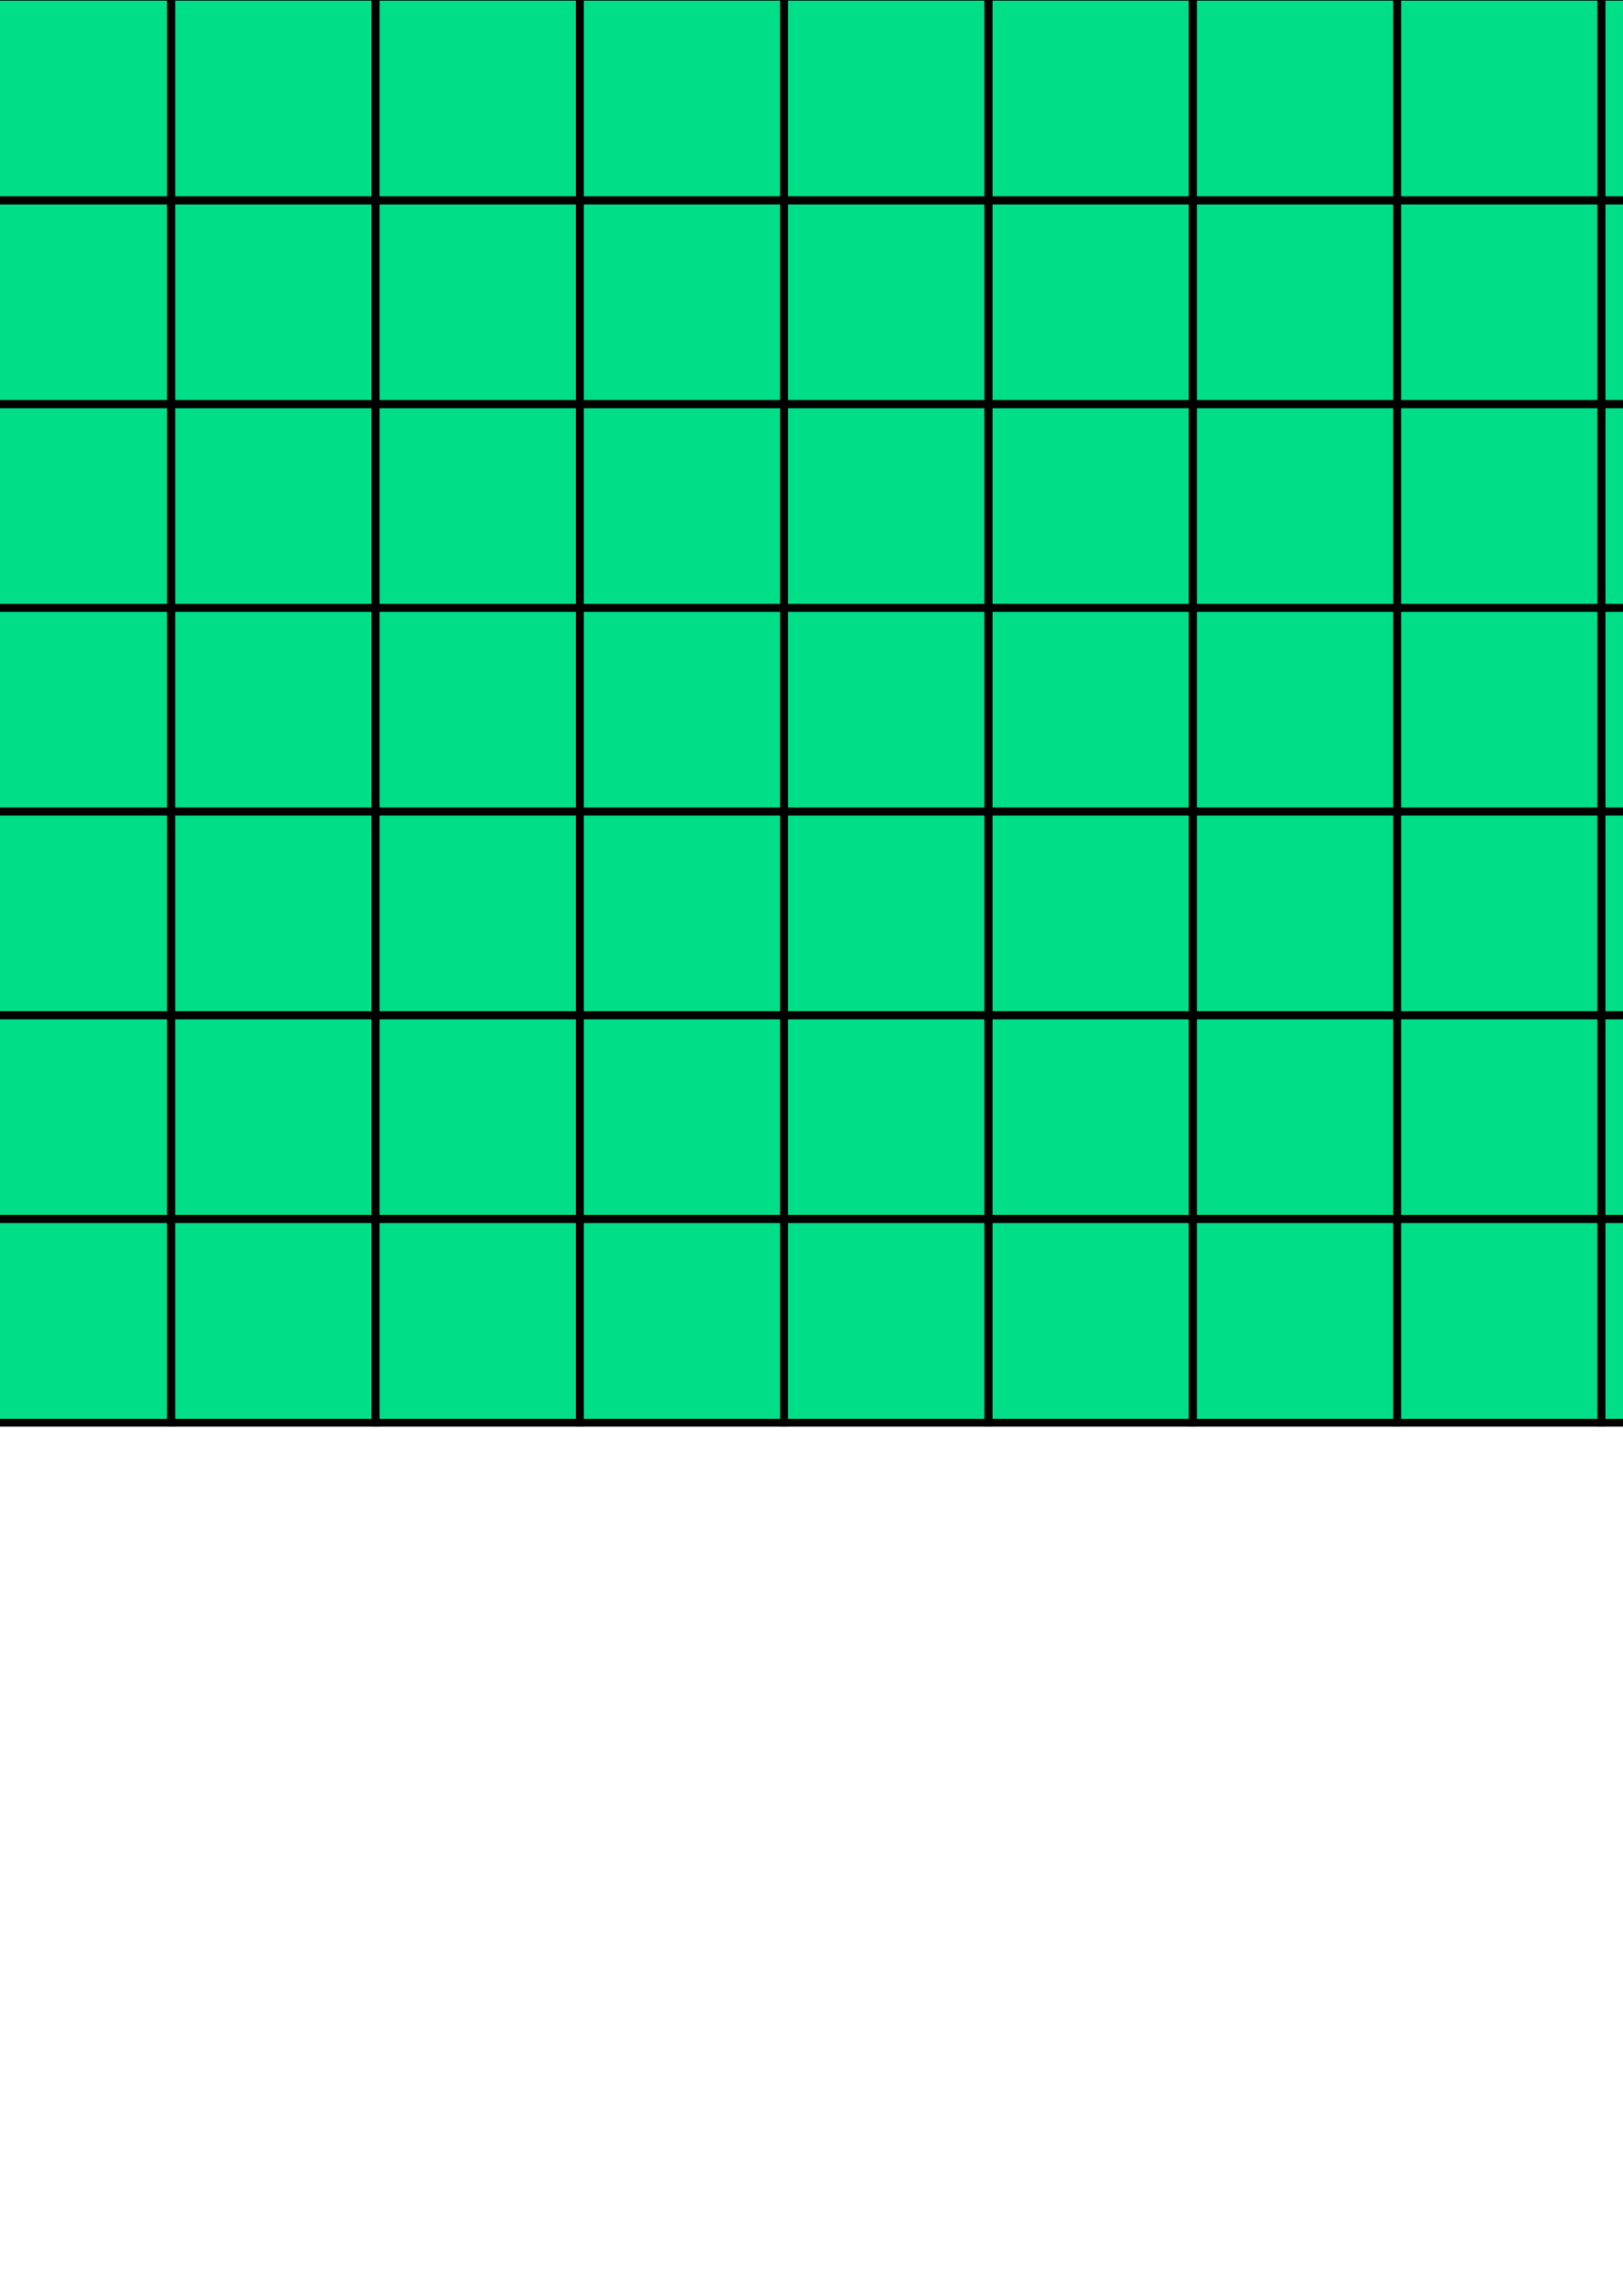 <?xml version="1.0" encoding="UTF-8" standalone="no"?>
<!-- Created with Inkscape (http://www.inkscape.org/) -->

<svg
   xmlns:dc="http://purl.org/dc/elements/1.1/"
   xmlns:cc="http://creativecommons.org/ns#"
   xmlns:rdf="http://www.w3.org/1999/02/22-rdf-syntax-ns#"
   xmlns:svg="http://www.w3.org/2000/svg"
   xmlns="http://www.w3.org/2000/svg"
   xmlns:sodipodi="http://sodipodi.sourceforge.net/DTD/sodipodi-0.dtd"
   xmlns:inkscape="http://www.inkscape.org/namespaces/inkscape"
   width="210mm"
   height="297mm"
   viewBox="0 0 210 297"
   version="1.1"
   id="svg4594"
   inkscape:version="0.92.4 (5da689c313, 2019-01-14)"
   sodipodi:docname="background.svg">
  <defs
     id="defs4588" />
  <sodipodi:namedview
     id="base"
     pagecolor="#ffffff"
     bordercolor="#666666"
     borderopacity="1.0"
     inkscape:pageopacity="0.0"
     inkscape:pageshadow="2"
     inkscape:zoom="0.49497475"
     inkscape:cx="311.74758"
     inkscape:cy="765.78788"
     inkscape:document-units="mm"
     inkscape:current-layer="layer1"
     showgrid="false"
     inkscape:window-width="1366"
     inkscape:window-height="705"
     inkscape:window-x="-8"
     inkscape:window-y="-8"
     inkscape:window-maximized="1" />
  <g
     inkscape:label="Layer 1"
     inkscape:groupmode="layer"
     id="layer1">
    <g
       id="g1319"
       inkscape:export-xdpi="96"
       inkscape:export-ydpi="96">
      <rect
         inkscape:export-ydpi="96"
         inkscape:export-xdpi="96"
         transform="scale(-1,1)"
         y="-27.187"
         x="-233.847"
         height="211.667"
         width="264.583"
         id="rect4596"
         style="fill:#00de87;fill-opacity:1;stroke-width:0.445" />
      <g
         transform="matrix(1.018,0,0,1.015,0.563,0.417)"
         id="g994">
        <rect
           style="fill:none;fill-opacity:1;stroke:#000000;stroke-width:1;stroke-miterlimit:4;stroke-dasharray:none;stroke-opacity:1"
           id="rect816"
           width="25.966"
           height="25.966"
           x="-30.74"
           y="-26.803" />
        <rect
           style="fill:none;fill-opacity:1;stroke:#000000;stroke-width:1;stroke-miterlimit:4;stroke-dasharray:none;stroke-opacity:1"
           id="rect816-7"
           width="25.966"
           height="25.966"
           x="-30.74"
           y="-0.838" />
        <rect
           style="fill:none;fill-opacity:1;stroke:#000000;stroke-width:1;stroke-miterlimit:4;stroke-dasharray:none;stroke-opacity:1"
           id="rect816-9"
           width="25.966"
           height="25.966"
           x="-30.74"
           y="25.128" />
        <rect
           style="fill:none;fill-opacity:1;stroke:#000000;stroke-width:1;stroke-miterlimit:4;stroke-dasharray:none;stroke-opacity:1"
           id="rect816-8"
           width="25.966"
           height="25.966"
           x="-30.74"
           y="51.093" />
        <rect
           style="fill:none;fill-opacity:1;stroke:#000000;stroke-width:1;stroke-miterlimit:4;stroke-dasharray:none;stroke-opacity:1"
           id="rect816-2"
           width="25.966"
           height="25.966"
           x="-30.74"
           y="77.059" />
        <rect
           style="fill:none;fill-opacity:1;stroke:#000000;stroke-width:1;stroke-miterlimit:4;stroke-dasharray:none;stroke-opacity:1"
           id="rect816-5"
           width="25.966"
           height="25.966"
           x="-30.74"
           y="103.024" />
        <rect
           style="fill:none;fill-opacity:1;stroke:#000000;stroke-width:1;stroke-miterlimit:4;stroke-dasharray:none;stroke-opacity:1"
           id="rect816-80"
           width="25.966"
           height="25.966"
           x="-30.74"
           y="128.99" />
        <rect
           style="fill:none;fill-opacity:1;stroke:#000000;stroke-width:1;stroke-miterlimit:4;stroke-dasharray:none;stroke-opacity:1"
           id="rect816-74"
           width="25.966"
           height="25.966"
           x="-30.74"
           y="154.955" />
      </g>
      <g
         transform="matrix(1.018,0,0,1.015,27.001,0.417)"
         id="g994-8">
        <rect
           style="fill:none;fill-opacity:1;stroke:#000000;stroke-width:1;stroke-miterlimit:4;stroke-dasharray:none;stroke-opacity:1"
           id="rect816-83"
           width="25.966"
           height="25.966"
           x="-30.74"
           y="-26.803" />
        <rect
           style="fill:none;fill-opacity:1;stroke:#000000;stroke-width:1;stroke-miterlimit:4;stroke-dasharray:none;stroke-opacity:1"
           id="rect816-7-7"
           width="25.966"
           height="25.966"
           x="-30.74"
           y="-0.838" />
        <rect
           style="fill:none;fill-opacity:1;stroke:#000000;stroke-width:1;stroke-miterlimit:4;stroke-dasharray:none;stroke-opacity:1"
           id="rect816-9-7"
           width="25.966"
           height="25.966"
           x="-30.74"
           y="25.128" />
        <rect
           style="fill:none;fill-opacity:1;stroke:#000000;stroke-width:1;stroke-miterlimit:4;stroke-dasharray:none;stroke-opacity:1"
           id="rect816-8-5"
           width="25.966"
           height="25.966"
           x="-30.74"
           y="51.093" />
        <rect
           style="fill:none;fill-opacity:1;stroke:#000000;stroke-width:1;stroke-miterlimit:4;stroke-dasharray:none;stroke-opacity:1"
           id="rect816-2-2"
           width="25.966"
           height="25.966"
           x="-30.74"
           y="77.059" />
        <rect
           style="fill:none;fill-opacity:1;stroke:#000000;stroke-width:1;stroke-miterlimit:4;stroke-dasharray:none;stroke-opacity:1"
           id="rect816-5-0"
           width="25.966"
           height="25.966"
           x="-30.74"
           y="103.024" />
        <rect
           style="fill:none;fill-opacity:1;stroke:#000000;stroke-width:1;stroke-miterlimit:4;stroke-dasharray:none;stroke-opacity:1"
           id="rect816-80-3"
           width="25.966"
           height="25.966"
           x="-30.74"
           y="128.99" />
        <rect
           style="fill:none;fill-opacity:1;stroke:#000000;stroke-width:1;stroke-miterlimit:4;stroke-dasharray:none;stroke-opacity:1"
           id="rect816-74-1"
           width="25.966"
           height="25.966"
           x="-30.74"
           y="154.955" />
      </g>
      <g
         transform="matrix(1.018,0,0,1.015,53.44,0.417)"
         id="g994-8-0">
        <rect
           style="fill:none;fill-opacity:1;stroke:#000000;stroke-width:1;stroke-miterlimit:4;stroke-dasharray:none;stroke-opacity:1"
           id="rect816-83-4"
           width="25.966"
           height="25.966"
           x="-30.74"
           y="-26.803" />
        <rect
           style="fill:none;fill-opacity:1;stroke:#000000;stroke-width:1;stroke-miterlimit:4;stroke-dasharray:none;stroke-opacity:1"
           id="rect816-7-7-0"
           width="25.966"
           height="25.966"
           x="-30.74"
           y="-0.838" />
        <rect
           style="fill:none;fill-opacity:1;stroke:#000000;stroke-width:1;stroke-miterlimit:4;stroke-dasharray:none;stroke-opacity:1"
           id="rect816-9-7-2"
           width="25.966"
           height="25.966"
           x="-30.74"
           y="25.128" />
        <rect
           style="fill:none;fill-opacity:1;stroke:#000000;stroke-width:1;stroke-miterlimit:4;stroke-dasharray:none;stroke-opacity:1"
           id="rect816-8-5-4"
           width="25.966"
           height="25.966"
           x="-30.74"
           y="51.093" />
        <rect
           style="fill:none;fill-opacity:1;stroke:#000000;stroke-width:1;stroke-miterlimit:4;stroke-dasharray:none;stroke-opacity:1"
           id="rect816-2-2-2"
           width="25.966"
           height="25.966"
           x="-30.74"
           y="77.059" />
        <rect
           style="fill:none;fill-opacity:1;stroke:#000000;stroke-width:1;stroke-miterlimit:4;stroke-dasharray:none;stroke-opacity:1"
           id="rect816-5-0-7"
           width="25.966"
           height="25.966"
           x="-30.74"
           y="103.024" />
        <rect
           style="fill:none;fill-opacity:1;stroke:#000000;stroke-width:1;stroke-miterlimit:4;stroke-dasharray:none;stroke-opacity:1"
           id="rect816-80-3-3"
           width="25.966"
           height="25.966"
           x="-30.74"
           y="128.99" />
        <rect
           style="fill:none;fill-opacity:1;stroke:#000000;stroke-width:1;stroke-miterlimit:4;stroke-dasharray:none;stroke-opacity:1"
           id="rect816-74-1-9"
           width="25.966"
           height="25.966"
           x="-30.74"
           y="154.955" />
      </g>
      <g
         transform="matrix(1.018,0,0,1.015,79.878,0.417)"
         id="g994-8-2">
        <rect
           style="fill:none;fill-opacity:1;stroke:#000000;stroke-width:1;stroke-miterlimit:4;stroke-dasharray:none;stroke-opacity:1"
           id="rect816-83-7"
           width="25.966"
           height="25.966"
           x="-30.74"
           y="-26.803" />
        <rect
           style="fill:none;fill-opacity:1;stroke:#000000;stroke-width:1;stroke-miterlimit:4;stroke-dasharray:none;stroke-opacity:1"
           id="rect816-7-7-5"
           width="25.966"
           height="25.966"
           x="-30.74"
           y="-0.838" />
        <rect
           style="fill:none;fill-opacity:1;stroke:#000000;stroke-width:1;stroke-miterlimit:4;stroke-dasharray:none;stroke-opacity:1"
           id="rect816-9-7-1"
           width="25.966"
           height="25.966"
           x="-30.74"
           y="25.128" />
        <rect
           style="fill:none;fill-opacity:1;stroke:#000000;stroke-width:1;stroke-miterlimit:4;stroke-dasharray:none;stroke-opacity:1"
           id="rect816-8-5-6"
           width="25.966"
           height="25.966"
           x="-30.74"
           y="51.093" />
        <rect
           style="fill:none;fill-opacity:1;stroke:#000000;stroke-width:1;stroke-miterlimit:4;stroke-dasharray:none;stroke-opacity:1"
           id="rect816-2-2-26"
           width="25.966"
           height="25.966"
           x="-30.74"
           y="77.059" />
        <rect
           style="fill:none;fill-opacity:1;stroke:#000000;stroke-width:1;stroke-miterlimit:4;stroke-dasharray:none;stroke-opacity:1"
           id="rect816-5-0-2"
           width="25.966"
           height="25.966"
           x="-30.74"
           y="103.024" />
        <rect
           style="fill:none;fill-opacity:1;stroke:#000000;stroke-width:1;stroke-miterlimit:4;stroke-dasharray:none;stroke-opacity:1"
           id="rect816-80-3-0"
           width="25.966"
           height="25.966"
           x="-30.74"
           y="128.99" />
        <rect
           style="fill:none;fill-opacity:1;stroke:#000000;stroke-width:1;stroke-miterlimit:4;stroke-dasharray:none;stroke-opacity:1"
           id="rect816-74-1-7"
           width="25.966"
           height="25.966"
           x="-30.74"
           y="154.955" />
      </g>
      <g
         transform="matrix(1.018,0,0,1.015,106.316,0.417)"
         id="g994-8-20">
        <rect
           style="fill:none;fill-opacity:1;stroke:#000000;stroke-width:1;stroke-miterlimit:4;stroke-dasharray:none;stroke-opacity:1"
           id="rect816-83-43"
           width="25.966"
           height="25.966"
           x="-30.74"
           y="-26.803" />
        <rect
           style="fill:none;fill-opacity:1;stroke:#000000;stroke-width:1;stroke-miterlimit:4;stroke-dasharray:none;stroke-opacity:1"
           id="rect816-7-7-6"
           width="25.966"
           height="25.966"
           x="-30.74"
           y="-0.838" />
        <rect
           style="fill:none;fill-opacity:1;stroke:#000000;stroke-width:1;stroke-miterlimit:4;stroke-dasharray:none;stroke-opacity:1"
           id="rect816-9-7-0"
           width="25.966"
           height="25.966"
           x="-30.74"
           y="25.128" />
        <rect
           style="fill:none;fill-opacity:1;stroke:#000000;stroke-width:1;stroke-miterlimit:4;stroke-dasharray:none;stroke-opacity:1"
           id="rect816-8-5-9"
           width="25.966"
           height="25.966"
           x="-30.74"
           y="51.093" />
        <rect
           style="fill:none;fill-opacity:1;stroke:#000000;stroke-width:1;stroke-miterlimit:4;stroke-dasharray:none;stroke-opacity:1"
           id="rect816-2-2-3"
           width="25.966"
           height="25.966"
           x="-30.74"
           y="77.059" />
        <rect
           style="fill:none;fill-opacity:1;stroke:#000000;stroke-width:1;stroke-miterlimit:4;stroke-dasharray:none;stroke-opacity:1"
           id="rect816-5-0-8"
           width="25.966"
           height="25.966"
           x="-30.74"
           y="103.024" />
        <rect
           style="fill:none;fill-opacity:1;stroke:#000000;stroke-width:1;stroke-miterlimit:4;stroke-dasharray:none;stroke-opacity:1"
           id="rect816-80-3-34"
           width="25.966"
           height="25.966"
           x="-30.74"
           y="128.99" />
        <rect
           style="fill:none;fill-opacity:1;stroke:#000000;stroke-width:1;stroke-miterlimit:4;stroke-dasharray:none;stroke-opacity:1"
           id="rect816-74-1-2"
           width="25.966"
           height="25.966"
           x="-30.74"
           y="154.955" />
      </g>
      <g
         transform="matrix(1.018,0,0,1.015,132.754,0.417)"
         id="g994-8-8">
        <rect
           style="fill:none;fill-opacity:1;stroke:#000000;stroke-width:1;stroke-miterlimit:4;stroke-dasharray:none;stroke-opacity:1"
           id="rect816-83-6"
           width="25.966"
           height="25.966"
           x="-30.74"
           y="-26.803" />
        <rect
           style="fill:none;fill-opacity:1;stroke:#000000;stroke-width:1;stroke-miterlimit:4;stroke-dasharray:none;stroke-opacity:1"
           id="rect816-7-7-52"
           width="25.966"
           height="25.966"
           x="-30.74"
           y="-0.838" />
        <rect
           style="fill:none;fill-opacity:1;stroke:#000000;stroke-width:1;stroke-miterlimit:4;stroke-dasharray:none;stroke-opacity:1"
           id="rect816-9-7-5"
           width="25.966"
           height="25.966"
           x="-30.74"
           y="25.128" />
        <rect
           style="fill:none;fill-opacity:1;stroke:#000000;stroke-width:1;stroke-miterlimit:4;stroke-dasharray:none;stroke-opacity:1"
           id="rect816-8-5-0"
           width="25.966"
           height="25.966"
           x="-30.74"
           y="51.093" />
        <rect
           style="fill:none;fill-opacity:1;stroke:#000000;stroke-width:1;stroke-miterlimit:4;stroke-dasharray:none;stroke-opacity:1"
           id="rect816-2-2-8"
           width="25.966"
           height="25.966"
           x="-30.74"
           y="77.059" />
        <rect
           style="fill:none;fill-opacity:1;stroke:#000000;stroke-width:1;stroke-miterlimit:4;stroke-dasharray:none;stroke-opacity:1"
           id="rect816-5-0-26"
           width="25.966"
           height="25.966"
           x="-30.74"
           y="103.024" />
        <rect
           style="fill:none;fill-opacity:1;stroke:#000000;stroke-width:1;stroke-miterlimit:4;stroke-dasharray:none;stroke-opacity:1"
           id="rect816-80-3-08"
           width="25.966"
           height="25.966"
           x="-30.74"
           y="128.99" />
        <rect
           style="fill:none;fill-opacity:1;stroke:#000000;stroke-width:1;stroke-miterlimit:4;stroke-dasharray:none;stroke-opacity:1"
           id="rect816-74-1-5"
           width="25.966"
           height="25.966"
           x="-30.74"
           y="154.955" />
      </g>
      <g
         transform="matrix(1.018,0,0,1.015,159.192,0.417)"
         id="g994-8-7">
        <rect
           style="fill:none;fill-opacity:1;stroke:#000000;stroke-width:1;stroke-miterlimit:4;stroke-dasharray:none;stroke-opacity:1"
           id="rect816-83-8"
           width="25.966"
           height="25.966"
           x="-30.74"
           y="-26.803" />
        <rect
           style="fill:none;fill-opacity:1;stroke:#000000;stroke-width:1;stroke-miterlimit:4;stroke-dasharray:none;stroke-opacity:1"
           id="rect816-7-7-63"
           width="25.966"
           height="25.966"
           x="-30.74"
           y="-0.838" />
        <rect
           style="fill:none;fill-opacity:1;stroke:#000000;stroke-width:1;stroke-miterlimit:4;stroke-dasharray:none;stroke-opacity:1"
           id="rect816-9-7-8"
           width="25.966"
           height="25.966"
           x="-30.74"
           y="25.128" />
        <rect
           style="fill:none;fill-opacity:1;stroke:#000000;stroke-width:1;stroke-miterlimit:4;stroke-dasharray:none;stroke-opacity:1"
           id="rect816-8-5-45"
           width="25.966"
           height="25.966"
           x="-30.74"
           y="51.093" />
        <rect
           style="fill:none;fill-opacity:1;stroke:#000000;stroke-width:1;stroke-miterlimit:4;stroke-dasharray:none;stroke-opacity:1"
           id="rect816-2-2-5"
           width="25.966"
           height="25.966"
           x="-30.74"
           y="77.059" />
        <rect
           style="fill:none;fill-opacity:1;stroke:#000000;stroke-width:1;stroke-miterlimit:4;stroke-dasharray:none;stroke-opacity:1"
           id="rect816-5-0-3"
           width="25.966"
           height="25.966"
           x="-30.74"
           y="103.024" />
        <rect
           style="fill:none;fill-opacity:1;stroke:#000000;stroke-width:1;stroke-miterlimit:4;stroke-dasharray:none;stroke-opacity:1"
           id="rect816-80-3-6"
           width="25.966"
           height="25.966"
           x="-30.74"
           y="128.99" />
        <rect
           style="fill:none;fill-opacity:1;stroke:#000000;stroke-width:1;stroke-miterlimit:4;stroke-dasharray:none;stroke-opacity:1"
           id="rect816-74-1-8"
           width="25.966"
           height="25.966"
           x="-30.74"
           y="154.955" />
      </g>
      <g
         transform="matrix(1.018,0,0,1.015,185.631,0.417)"
         id="g994-8-76">
        <rect
           style="fill:none;fill-opacity:1;stroke:#000000;stroke-width:1;stroke-miterlimit:4;stroke-dasharray:none;stroke-opacity:1"
           id="rect816-83-5"
           width="25.966"
           height="25.966"
           x="-30.74"
           y="-26.803" />
        <rect
           style="fill:none;fill-opacity:1;stroke:#000000;stroke-width:1;stroke-miterlimit:4;stroke-dasharray:none;stroke-opacity:1"
           id="rect816-7-7-4"
           width="25.966"
           height="25.966"
           x="-30.74"
           y="-0.838" />
        <rect
           style="fill:none;fill-opacity:1;stroke:#000000;stroke-width:1;stroke-miterlimit:4;stroke-dasharray:none;stroke-opacity:1"
           id="rect816-9-7-04"
           width="25.966"
           height="25.966"
           x="-30.74"
           y="25.128" />
        <rect
           style="fill:none;fill-opacity:1;stroke:#000000;stroke-width:1;stroke-miterlimit:4;stroke-dasharray:none;stroke-opacity:1"
           id="rect816-8-5-5"
           width="25.966"
           height="25.966"
           x="-30.74"
           y="51.093" />
        <rect
           style="fill:none;fill-opacity:1;stroke:#000000;stroke-width:1;stroke-miterlimit:4;stroke-dasharray:none;stroke-opacity:1"
           id="rect816-2-2-30"
           width="25.966"
           height="25.966"
           x="-30.74"
           y="77.059" />
        <rect
           style="fill:none;fill-opacity:1;stroke:#000000;stroke-width:1;stroke-miterlimit:4;stroke-dasharray:none;stroke-opacity:1"
           id="rect816-5-0-70"
           width="25.966"
           height="25.966"
           x="-30.74"
           y="103.024" />
        <rect
           style="fill:none;fill-opacity:1;stroke:#000000;stroke-width:1;stroke-miterlimit:4;stroke-dasharray:none;stroke-opacity:1"
           id="rect816-80-3-60"
           width="25.966"
           height="25.966"
           x="-30.74"
           y="128.99" />
        <rect
           style="fill:none;fill-opacity:1;stroke:#000000;stroke-width:1;stroke-miterlimit:4;stroke-dasharray:none;stroke-opacity:1"
           id="rect816-74-1-20"
           width="25.966"
           height="25.966"
           x="-30.74"
           y="154.955" />
      </g>
      <g
         transform="matrix(1.018,0,0,1.015,212.069,0.417)"
         id="g994-8-6">
        <rect
           style="fill:none;fill-opacity:1;stroke:#000000;stroke-width:1;stroke-miterlimit:4;stroke-dasharray:none;stroke-opacity:1"
           id="rect816-83-0"
           width="25.966"
           height="25.966"
           x="-30.74"
           y="-26.803" />
        <rect
           style="fill:none;fill-opacity:1;stroke:#000000;stroke-width:1;stroke-miterlimit:4;stroke-dasharray:none;stroke-opacity:1"
           id="rect816-7-7-7"
           width="25.966"
           height="25.966"
           x="-30.74"
           y="-0.838" />
        <rect
           style="fill:none;fill-opacity:1;stroke:#000000;stroke-width:1;stroke-miterlimit:4;stroke-dasharray:none;stroke-opacity:1"
           id="rect816-9-7-12"
           width="25.966"
           height="25.966"
           x="-30.74"
           y="25.128" />
        <rect
           style="fill:none;fill-opacity:1;stroke:#000000;stroke-width:1;stroke-miterlimit:4;stroke-dasharray:none;stroke-opacity:1"
           id="rect816-8-5-8"
           width="25.966"
           height="25.966"
           x="-30.74"
           y="51.093" />
        <rect
           style="fill:none;fill-opacity:1;stroke:#000000;stroke-width:1;stroke-miterlimit:4;stroke-dasharray:none;stroke-opacity:1"
           id="rect816-2-2-9"
           width="25.966"
           height="25.966"
           x="-30.74"
           y="77.059" />
        <rect
           style="fill:none;fill-opacity:1;stroke:#000000;stroke-width:1;stroke-miterlimit:4;stroke-dasharray:none;stroke-opacity:1"
           id="rect816-5-0-4"
           width="25.966"
           height="25.966"
           x="-30.74"
           y="103.024" />
        <rect
           style="fill:none;fill-opacity:1;stroke:#000000;stroke-width:1;stroke-miterlimit:4;stroke-dasharray:none;stroke-opacity:1"
           id="rect816-80-3-9"
           width="25.966"
           height="25.966"
           x="-30.74"
           y="128.99" />
        <rect
           style="fill:none;fill-opacity:1;stroke:#000000;stroke-width:1;stroke-miterlimit:4;stroke-dasharray:none;stroke-opacity:1"
           id="rect816-74-1-0"
           width="25.966"
           height="25.966"
           x="-30.74"
           y="154.955" />
      </g>
      <g
         transform="matrix(1.018,0,0,1.015,238.507,0.417)"
         id="g994-8-3">
        <rect
           style="fill:none;fill-opacity:1;stroke:#000000;stroke-width:1;stroke-miterlimit:4;stroke-dasharray:none;stroke-opacity:1"
           id="rect816-83-50"
           width="25.966"
           height="25.966"
           x="-30.74"
           y="-26.803" />
        <rect
           style="fill:none;fill-opacity:1;stroke:#000000;stroke-width:1;stroke-miterlimit:4;stroke-dasharray:none;stroke-opacity:1"
           id="rect816-7-7-9"
           width="25.966"
           height="25.966"
           x="-30.74"
           y="-0.838" />
        <rect
           style="fill:none;fill-opacity:1;stroke:#000000;stroke-width:1;stroke-miterlimit:4;stroke-dasharray:none;stroke-opacity:1"
           id="rect816-9-7-4"
           width="25.966"
           height="25.966"
           x="-30.74"
           y="25.128" />
        <rect
           style="fill:none;fill-opacity:1;stroke:#000000;stroke-width:1;stroke-miterlimit:4;stroke-dasharray:none;stroke-opacity:1"
           id="rect816-8-5-88"
           width="25.966"
           height="25.966"
           x="-30.74"
           y="51.093" />
        <rect
           style="fill:none;fill-opacity:1;stroke:#000000;stroke-width:1;stroke-miterlimit:4;stroke-dasharray:none;stroke-opacity:1"
           id="rect816-2-2-0"
           width="25.966"
           height="25.966"
           x="-30.74"
           y="77.059" />
        <rect
           style="fill:none;fill-opacity:1;stroke:#000000;stroke-width:1;stroke-miterlimit:4;stroke-dasharray:none;stroke-opacity:1"
           id="rect816-5-0-0"
           width="25.966"
           height="25.966"
           x="-30.74"
           y="103.024" />
        <rect
           style="fill:none;fill-opacity:1;stroke:#000000;stroke-width:1;stroke-miterlimit:4;stroke-dasharray:none;stroke-opacity:1"
           id="rect816-80-3-32"
           width="25.966"
           height="25.966"
           x="-30.74"
           y="128.99" />
        <rect
           style="fill:none;fill-opacity:1;stroke:#000000;stroke-width:1;stroke-miterlimit:4;stroke-dasharray:none;stroke-opacity:1"
           id="rect816-74-1-81"
           width="25.966"
           height="25.966"
           x="-30.74"
           y="154.955" />
      </g>
    </g>
  </g>
</svg>
